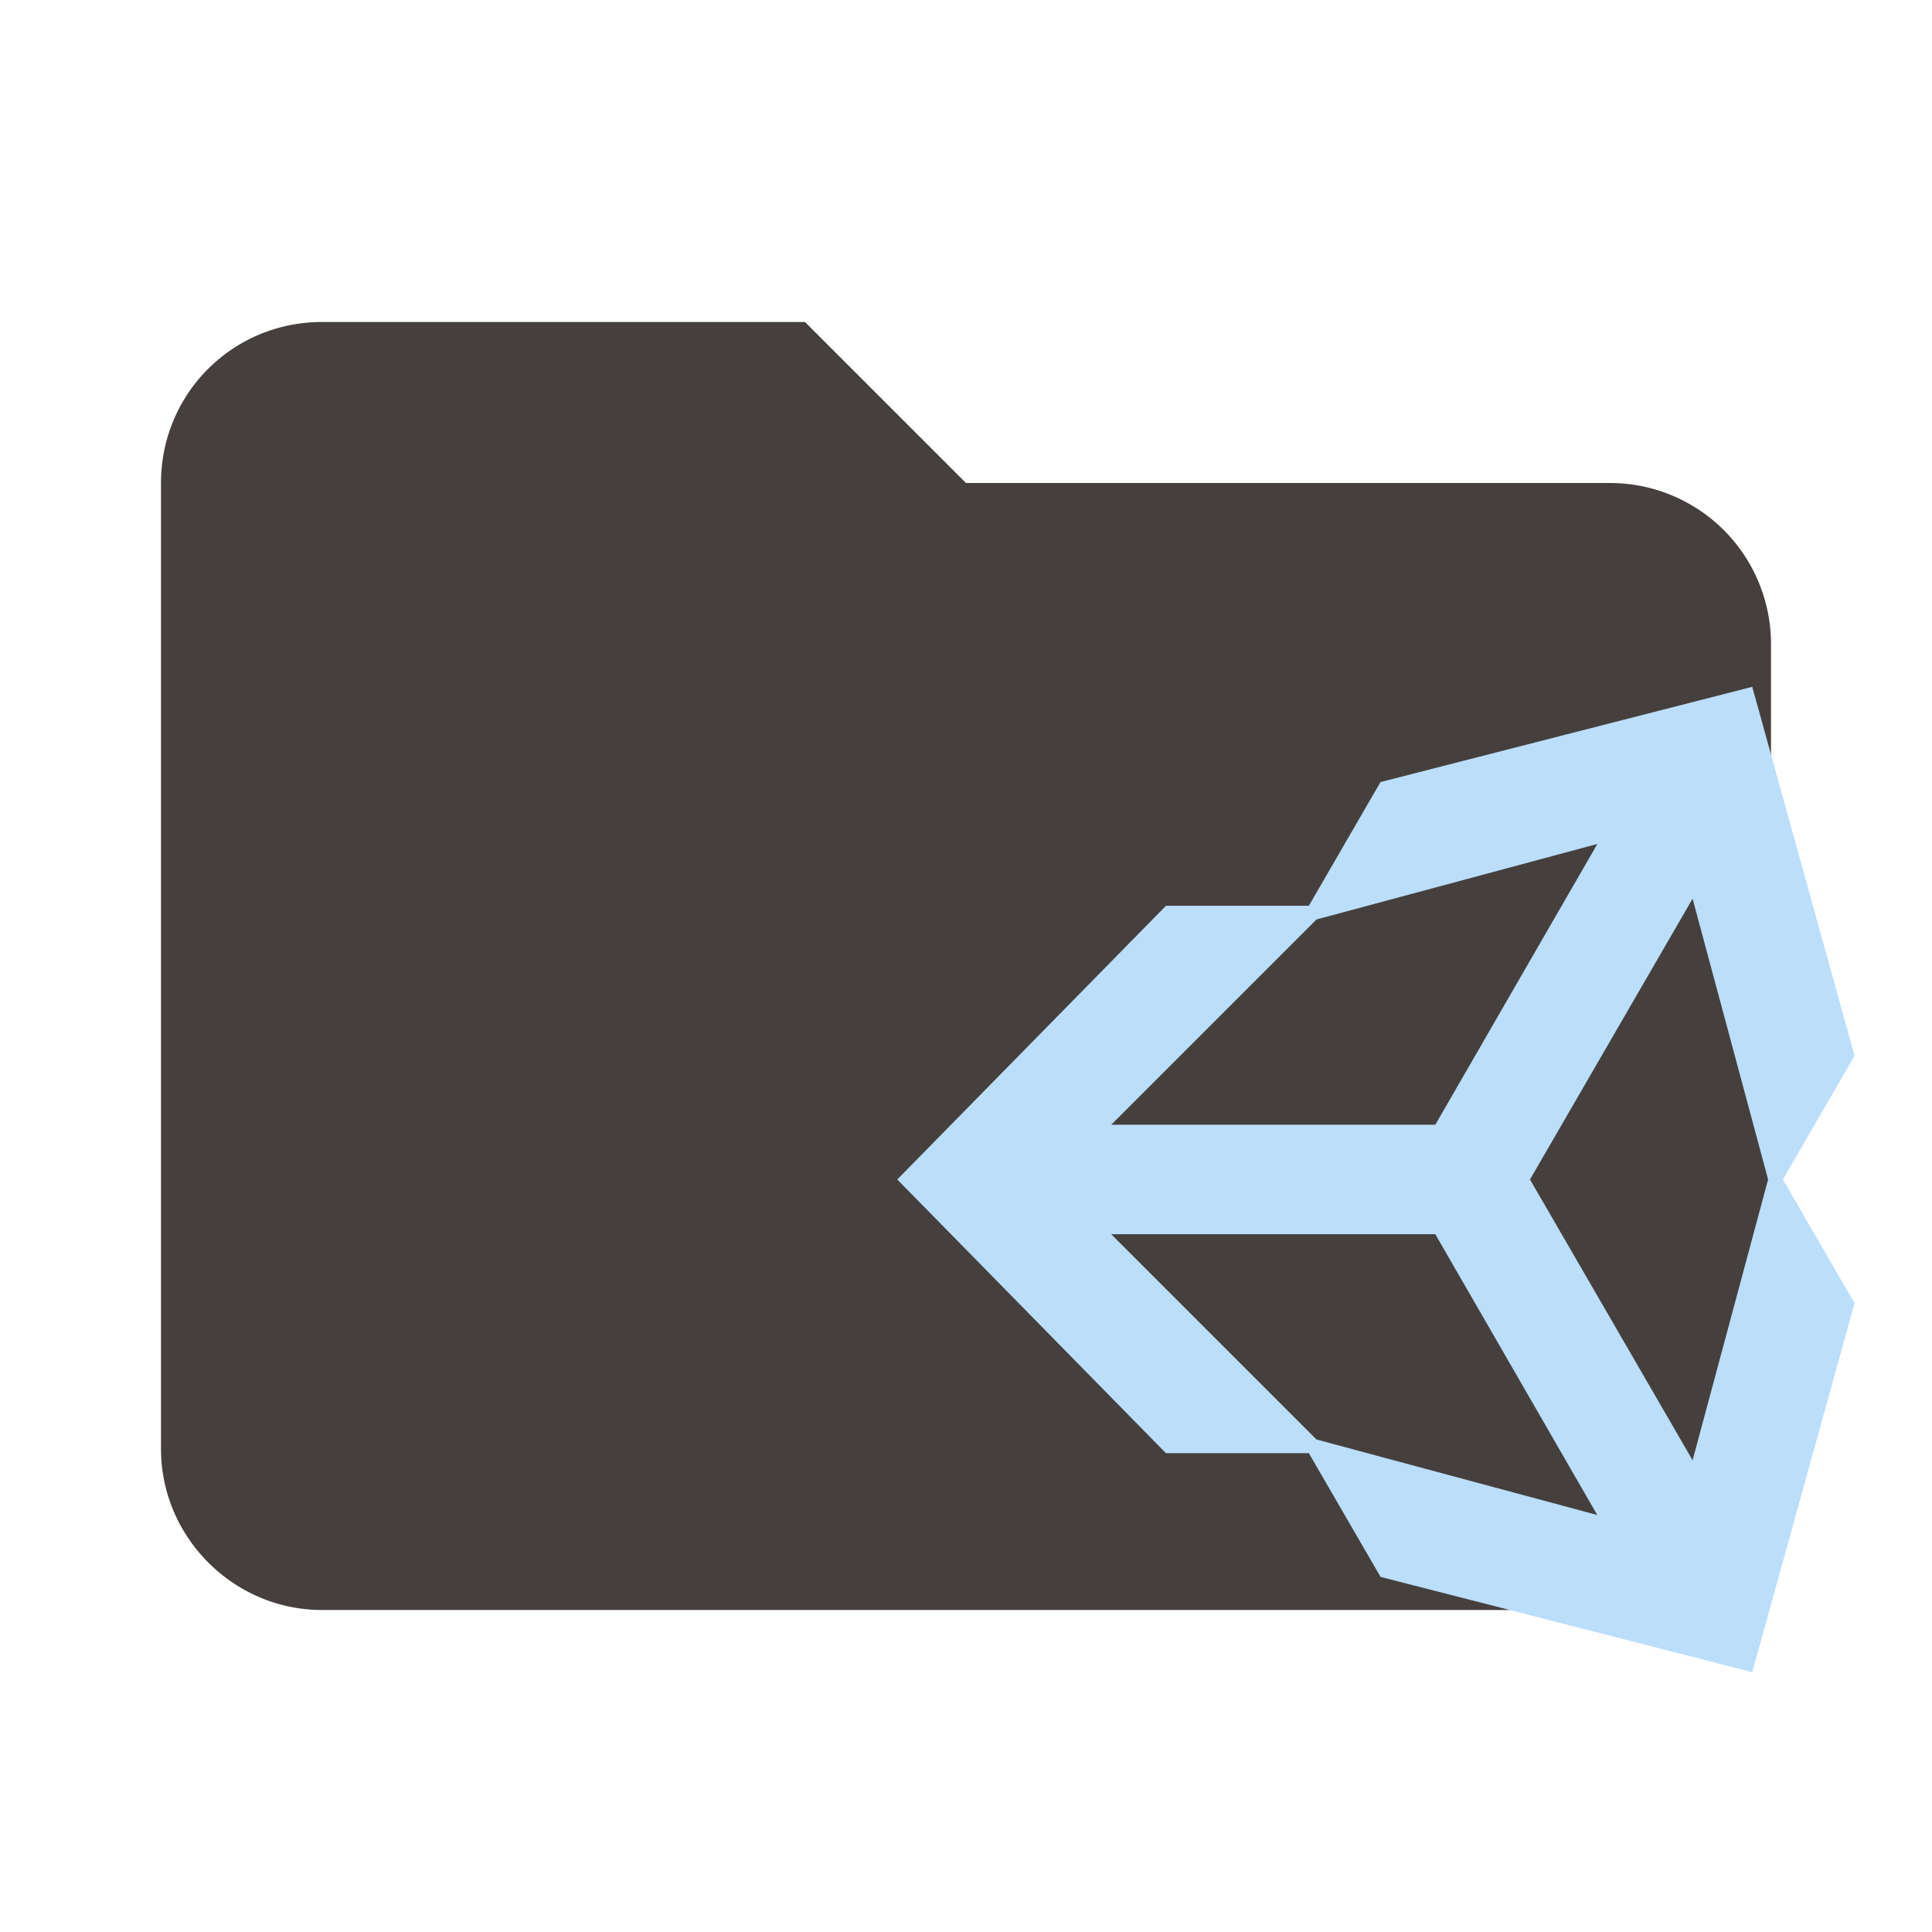 <svg clip-rule="evenodd" fill-rule="evenodd" stroke-linejoin="round" stroke-miterlimit="1.414" viewBox="0 0 24 24" xml:space="preserve" xmlns="http://www.w3.org/2000/svg"><path d="M10 4H4c-1.11 0-2 .89-2 2v12c0 1.097.903 2 2 2h16c1.097 0 2-.903 2-2V8a2 2 0 0 0-2-2h-8l-2-2z" fill="#45403d" fill-rule="nonzero"/><path d="M16.259 18.052h-1.775l-3.338-3.4 3.338-3.4h1.775l.89-1.537 4.618-1.183 1.271 4.583-.89 1.537.89 1.537-1.271 4.583-4.617-1.183-.891-1.537m.095-.17 3.488.938-2.012-3.488h-4.026l2.55 2.55m4.672.258.938-3.488-.938-3.488-2.02 3.488 2.02 3.488m-4.672-6.718-2.55 2.55h4.026l2.013-3.488z" fill="#bbdefb"/></svg>